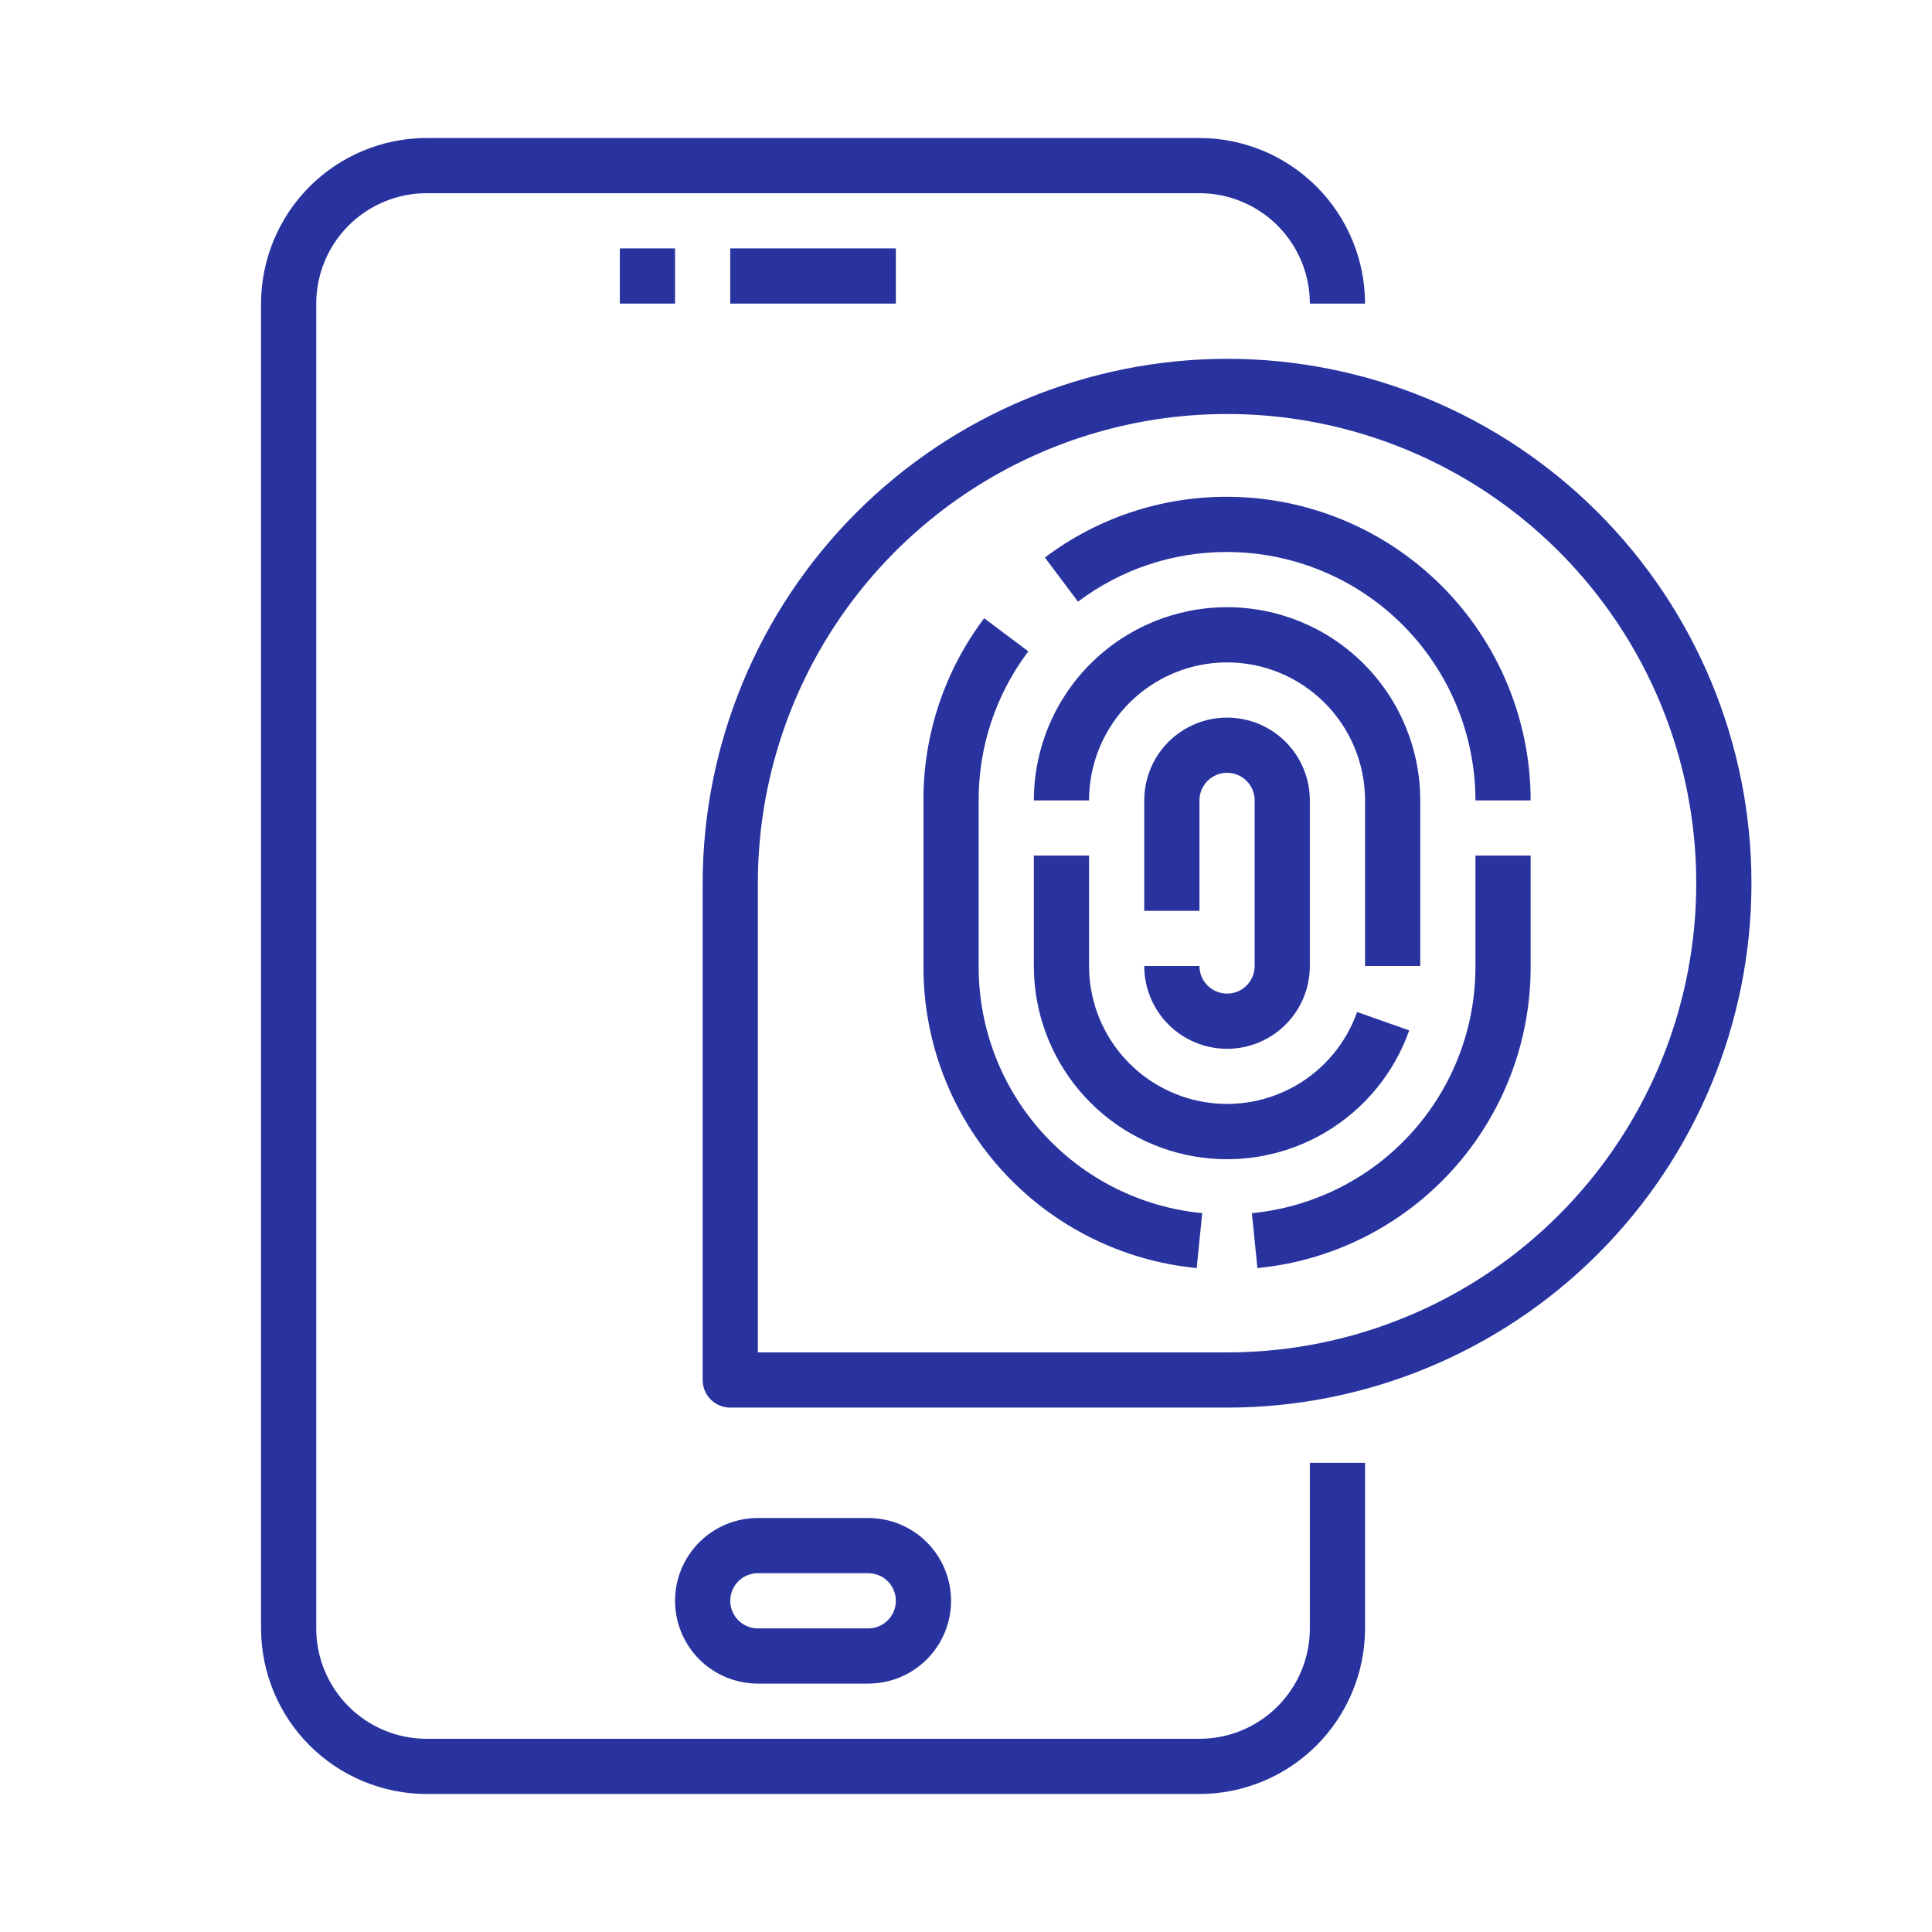 <svg width="84" height="84" viewBox="0 0 84 84" fill="none" xmlns="http://www.w3.org/2000/svg">
<path d="M56.95 70.8C56.95 72.073 56.444 73.294 55.544 74.194C54.644 75.094 53.423 75.6 52.15 75.6H18.55C17.277 75.6 16.056 75.094 15.156 74.194C14.256 73.294 13.75 72.073 13.75 70.8V13.2C13.75 11.927 14.256 10.706 15.156 9.806C16.056 8.906 17.277 8.4 18.55 8.4H52.15C53.423 8.4 54.644 8.906 55.544 9.806C56.444 10.706 56.95 11.927 56.95 13.2H59.35C59.348 11.291 58.589 9.461 57.239 8.111C55.889 6.761 54.059 6.002 52.15 6H18.55C16.641 6.002 14.811 6.761 13.461 8.111C12.111 9.461 11.352 11.291 11.35 13.2V70.8C11.352 72.709 12.111 74.539 13.461 75.889C14.811 77.239 16.641 77.998 18.55 78H52.15C54.059 77.998 55.889 77.239 57.239 75.889C58.589 74.539 59.348 72.709 59.35 70.8V63.6H56.95V70.8Z" fill="#29339F"/>
<path d="M32.95 73.2H37.75C38.705 73.2 39.62 72.821 40.296 72.146C40.971 71.471 41.35 70.555 41.35 69.6C41.35 68.645 40.971 67.73 40.296 67.054C39.62 66.379 38.705 66 37.75 66H32.95C31.995 66 31.079 66.379 30.404 67.054C29.729 67.73 29.35 68.645 29.35 69.6C29.35 70.555 29.729 71.471 30.404 72.146C31.079 72.821 31.995 73.2 32.95 73.2ZM32.95 68.4H37.75C38.068 68.4 38.373 68.526 38.599 68.751C38.824 68.977 38.95 69.282 38.95 69.6C38.95 69.918 38.824 70.224 38.599 70.448C38.373 70.674 38.068 70.8 37.75 70.8H32.95C32.632 70.8 32.327 70.674 32.101 70.448C31.876 70.224 31.75 69.918 31.75 69.6C31.75 69.282 31.876 68.977 32.101 68.751C32.327 68.526 32.632 68.4 32.95 68.4Z" fill="#29339F"/>
<path d="M26.95 10.8H29.35V13.2H26.95V10.8Z" fill="#29339F"/>
<path d="M31.75 10.8H38.95V13.2H31.75V10.8Z" fill="#29339F"/>
<path d="M42.55 42V34.8C42.543 32.462 43.301 30.186 44.71 28.32L42.79 26.88C41.07 29.161 40.142 31.943 40.15 34.8V42C40.138 45.276 41.349 48.438 43.547 50.867C45.744 53.297 48.77 54.818 52.03 55.134L52.27 52.746C49.602 52.488 47.127 51.243 45.329 49.255C43.531 47.268 42.54 44.68 42.55 42Z" fill="#29339F"/>
<path d="M64.15 42C64.16 44.68 63.169 47.268 61.371 49.255C59.573 51.243 57.098 52.488 54.43 52.746L54.67 55.134C57.93 54.818 60.956 53.297 63.153 50.867C65.35 48.438 66.562 45.276 66.55 42V37.2H64.15V42Z" fill="#29339F"/>
<path d="M53.35 21.6C50.493 21.592 47.711 22.52 45.43 24.24L46.87 26.16C48.736 24.751 51.012 23.993 53.35 24C56.213 24.003 58.958 25.142 60.983 27.167C63.008 29.192 64.147 31.937 64.15 34.8H66.55C66.546 31.3 65.154 27.945 62.679 25.471C60.205 22.996 56.849 21.604 53.35 21.6Z" fill="#29339F"/>
<path d="M61.75 42V34.8C61.75 32.572 60.865 30.436 59.29 28.86C57.714 27.285 55.578 26.4 53.35 26.4C51.122 26.4 48.986 27.285 47.41 28.86C45.835 30.436 44.95 32.572 44.95 34.8H47.35C47.35 33.209 47.982 31.683 49.107 30.557C50.233 29.432 51.759 28.8 53.35 28.8C54.941 28.8 56.467 29.432 57.593 30.557C58.718 31.683 59.35 33.209 59.35 34.8V42H61.75Z" fill="#29339F"/>
<path d="M61.27 44.8L59.005 44C58.533 45.334 57.605 46.458 56.384 47.173C55.163 47.889 53.729 48.15 52.335 47.91C50.941 47.671 49.676 46.947 48.764 45.865C47.851 44.784 47.351 43.415 47.35 42V37.2H44.95V42C44.95 43.982 45.65 45.9 46.928 47.415C48.205 48.93 49.977 49.945 51.93 50.28C53.883 50.615 55.892 50.249 57.601 49.246C59.31 48.243 60.61 46.668 61.27 44.8Z" fill="#29339F"/>
<path d="M53.35 43.2C53.032 43.2 52.727 43.074 52.502 42.849C52.276 42.623 52.15 42.318 52.15 42H49.75C49.75 42.955 50.129 43.87 50.804 44.546C51.48 45.221 52.395 45.6 53.35 45.6C54.305 45.6 55.22 45.221 55.896 44.546C56.571 43.87 56.95 42.955 56.95 42V34.8C56.95 33.845 56.571 32.93 55.896 32.254C55.22 31.579 54.305 31.2 53.35 31.2C52.395 31.2 51.48 31.579 50.804 32.254C50.129 32.93 49.75 33.845 49.75 34.8V39.6H52.15V34.8C52.15 34.482 52.276 34.176 52.502 33.952C52.727 33.726 53.032 33.6 53.35 33.6C53.668 33.6 53.974 33.726 54.199 33.952C54.424 34.176 54.55 34.482 54.55 34.8V42C54.55 42.318 54.424 42.623 54.199 42.849C53.974 43.074 53.668 43.2 53.35 43.2Z" fill="#29339F"/>
<path d="M53.35 15.6C47.305 15.607 41.51 18.011 37.235 22.285C32.961 26.56 30.557 32.355 30.55 38.4V60C30.55 60.318 30.676 60.623 30.901 60.849C31.127 61.074 31.432 61.2 31.75 61.2H53.35C59.397 61.2 65.196 58.798 69.472 54.522C73.748 50.246 76.15 44.447 76.15 38.4C76.15 32.353 73.748 26.554 69.472 22.278C65.196 18.002 59.397 15.6 53.35 15.6ZM53.35 58.8H32.95V38.4C32.95 34.365 34.146 30.421 36.388 27.066C38.63 23.712 41.816 21.097 45.543 19.553C49.271 18.009 53.373 17.605 57.33 18.392C61.287 19.179 64.922 21.122 67.775 23.975C70.628 26.828 72.571 30.463 73.358 34.42C74.145 38.377 73.741 42.479 72.197 46.207C70.653 49.934 68.038 53.12 64.684 55.362C61.329 57.604 57.385 58.8 53.35 58.8Z" fill="#29339F"/>
</svg>
